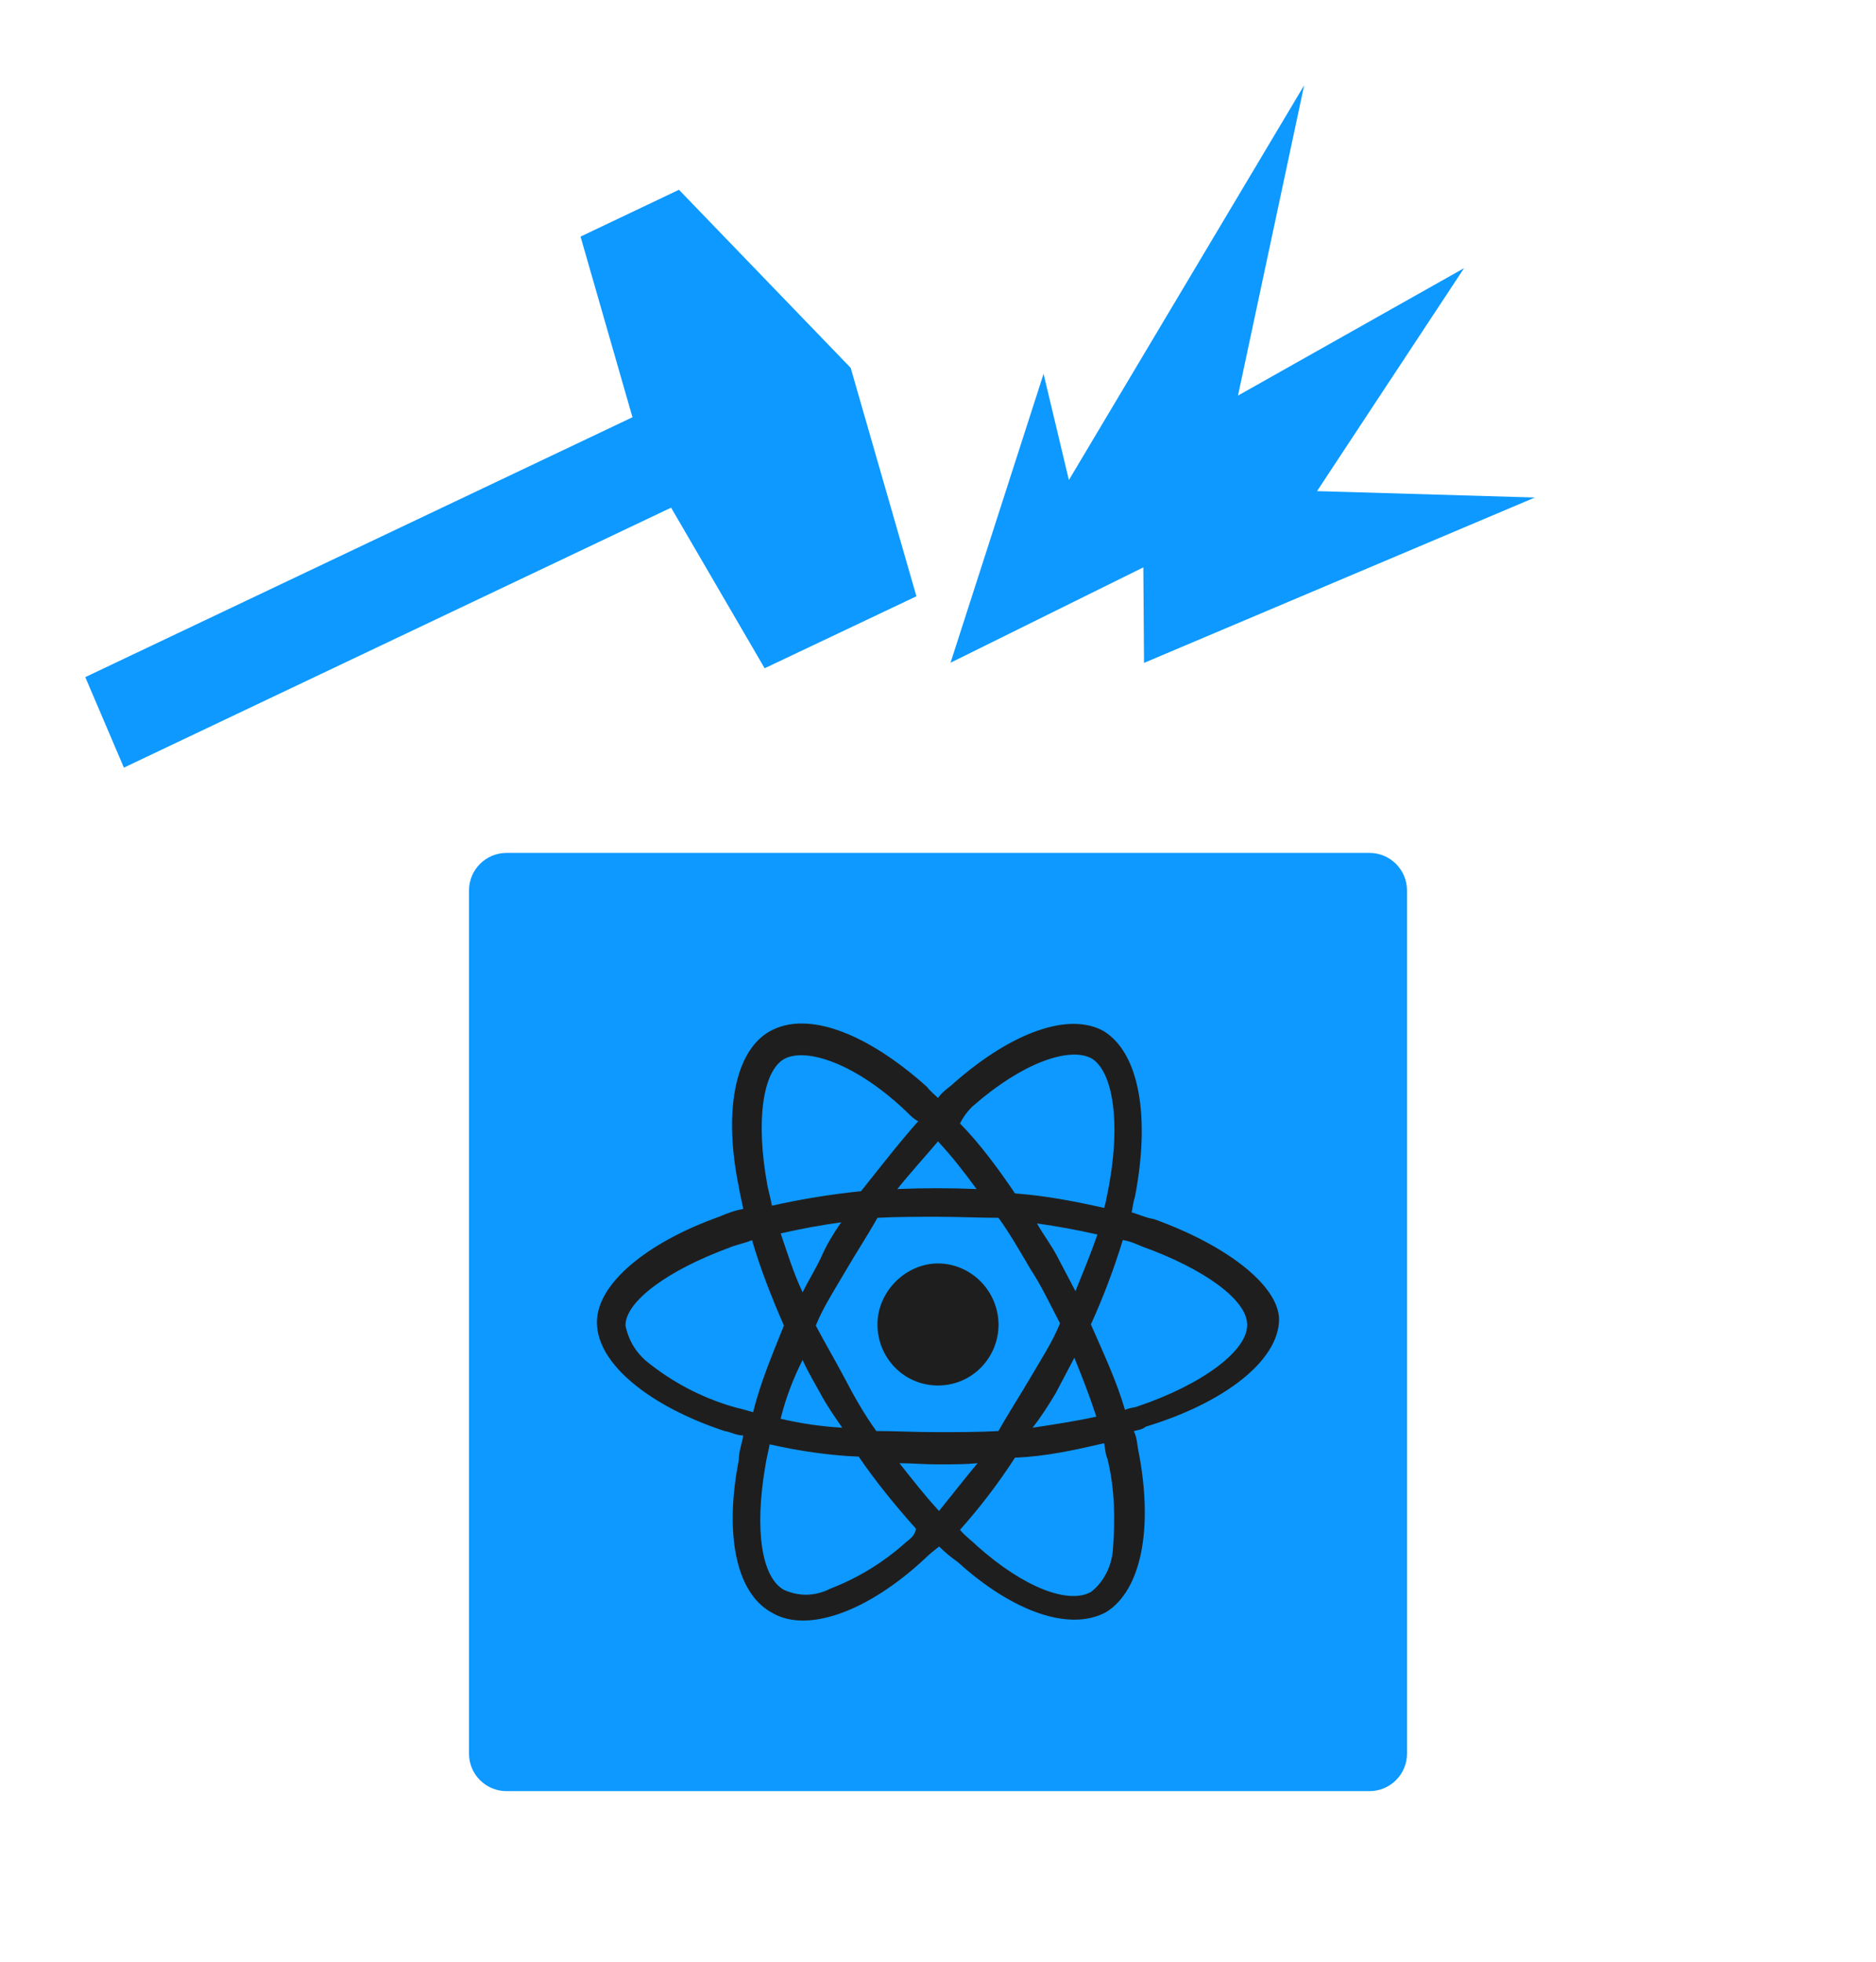 <svg width="22" height="23" viewBox="0 0 22 23" fill="none" xmlns="http://www.w3.org/2000/svg">
<rect x="7" y="13" width="8" height="7" fill="#0D99FF"/>
<path d="M16.06 10H5.94C5.697 10 5.5 10.197 5.5 10.44V20.56C5.5 20.803 5.697 21 5.94 21H16.06C16.303 21 16.5 20.803 16.5 20.56V10.44C16.5 10.197 16.303 10 16.06 10ZM11.015 15.584L8.375 17.798C8.304 17.858 8.195 17.807 8.195 17.714V16.852C8.195 16.82 8.21 16.788 8.235 16.768L9.745 15.5L8.235 14.232C8.222 14.222 8.212 14.21 8.205 14.195C8.198 14.18 8.195 14.165 8.195 14.148V13.286C8.195 13.193 8.304 13.142 8.375 13.202L11.015 15.415C11.069 15.459 11.069 15.54 11.015 15.584Z" fill="#0D99FF"/>
<path d="M13.529 14.292C13.439 14.279 13.361 14.24 13.271 14.214C13.284 14.162 13.284 14.11 13.31 14.031C13.49 13.095 13.362 12.353 12.948 12.092C12.536 11.858 11.864 12.105 11.194 12.691C11.142 12.743 11.052 12.795 11 12.873C10.961 12.834 10.91 12.795 10.871 12.743C10.161 12.106 9.464 11.845 9.026 12.092C8.613 12.326 8.484 13.043 8.664 13.915C8.678 14.006 8.703 14.097 8.716 14.175C8.626 14.188 8.522 14.227 8.432 14.266C7.594 14.565 7 15.047 7 15.503C7 15.997 7.632 16.492 8.497 16.778C8.574 16.791 8.639 16.83 8.716 16.83C8.703 16.921 8.664 17.012 8.664 17.117C8.496 17.976 8.626 18.665 9.039 18.9C9.452 19.16 10.174 18.9 10.845 18.275C10.897 18.223 10.948 18.184 11.013 18.132C11.081 18.199 11.154 18.26 11.232 18.314C11.878 18.9 12.548 19.134 12.974 18.9C13.387 18.64 13.529 17.91 13.348 16.999C13.336 16.947 13.336 16.857 13.296 16.778C13.348 16.765 13.387 16.765 13.439 16.726C14.342 16.453 15 15.959 15 15.464C14.987 15.06 14.368 14.592 13.529 14.292ZM11.413 12.965C11.993 12.457 12.536 12.275 12.793 12.405C13.052 12.548 13.155 13.172 12.987 13.993C12.974 14.045 12.974 14.084 12.948 14.162C12.6 14.084 12.264 14.019 11.903 13.992C11.71 13.706 11.49 13.407 11.258 13.172C11.297 13.094 11.349 13.024 11.413 12.964M9.619 16.335C9.696 16.478 9.787 16.609 9.877 16.739C9.634 16.725 9.392 16.69 9.154 16.634C9.214 16.395 9.301 16.164 9.412 15.945C9.464 16.062 9.554 16.218 9.619 16.335ZM9.155 14.461C9.389 14.408 9.626 14.364 9.864 14.331C9.774 14.461 9.696 14.591 9.632 14.734C9.567 14.877 9.49 14.995 9.412 15.151C9.296 14.903 9.232 14.682 9.155 14.461ZM9.567 15.541C9.657 15.32 9.786 15.125 9.915 14.903C10.044 14.682 10.173 14.487 10.29 14.278C10.522 14.266 10.754 14.266 10.999 14.266C11.231 14.266 11.49 14.278 11.709 14.278C11.851 14.474 11.967 14.682 12.083 14.877C12.212 15.073 12.315 15.294 12.431 15.515C12.341 15.737 12.212 15.932 12.083 16.153C11.954 16.374 11.825 16.57 11.709 16.778C11.477 16.791 11.244 16.791 10.986 16.791C10.728 16.791 10.496 16.778 10.277 16.778C10.135 16.582 10.018 16.374 9.902 16.153C9.786 15.932 9.683 15.763 9.567 15.541ZM12.38 16.335C12.457 16.192 12.522 16.062 12.599 15.919C12.69 16.14 12.78 16.374 12.857 16.609C12.625 16.661 12.367 16.7 12.109 16.739C12.212 16.609 12.302 16.465 12.38 16.335ZM12.612 15.138C12.535 14.995 12.47 14.864 12.393 14.721C12.316 14.578 12.225 14.461 12.161 14.344C12.399 14.377 12.636 14.421 12.87 14.474C12.793 14.695 12.702 14.916 12.612 15.138ZM11 13.382C11.168 13.563 11.31 13.746 11.452 13.941C11.142 13.928 10.832 13.928 10.523 13.941C10.69 13.733 10.858 13.551 11 13.382ZM9.194 12.417C9.452 12.274 10.045 12.47 10.639 13.042C10.678 13.081 10.716 13.12 10.768 13.146C10.536 13.406 10.316 13.693 10.097 13.966C9.745 14.002 9.396 14.059 9.052 14.136C9.039 14.057 9.013 13.966 9 13.901C8.858 13.133 8.948 12.56 9.194 12.417ZM8.832 16.557C8.78 16.544 8.703 16.518 8.638 16.505C8.279 16.406 7.941 16.238 7.645 16.01C7.464 15.88 7.374 15.724 7.335 15.541C7.335 15.255 7.838 14.891 8.548 14.63C8.638 14.592 8.729 14.578 8.819 14.54C8.922 14.891 9.051 15.216 9.193 15.541C9.064 15.867 8.922 16.192 8.832 16.557ZM10.626 18.08C10.365 18.316 10.063 18.501 9.735 18.627C9.652 18.67 9.56 18.694 9.466 18.697C9.372 18.699 9.279 18.679 9.193 18.64C8.935 18.496 8.845 17.95 8.974 17.195C8.987 17.103 9.012 17.013 9.026 16.934C9.374 17.013 9.735 17.065 10.07 17.078C10.264 17.364 10.509 17.663 10.742 17.924C10.729 18.002 10.677 18.041 10.626 18.08ZM11.012 17.715C10.844 17.533 10.703 17.351 10.548 17.155C10.69 17.155 10.832 17.169 11 17.169C11.167 17.169 11.322 17.169 11.464 17.155C11.322 17.325 11.18 17.507 11.012 17.715ZM13.051 18.17C13.038 18.353 12.948 18.548 12.793 18.665C12.535 18.808 12.019 18.626 11.451 18.119C11.4 18.066 11.322 18.014 11.258 17.936C11.494 17.672 11.71 17.389 11.903 17.09C12.264 17.077 12.612 16.999 12.948 16.921C12.961 16.973 12.961 17.051 12.987 17.103C13.077 17.468 13.077 17.832 13.051 18.17ZM13.335 16.492C13.296 16.505 13.245 16.505 13.193 16.53C13.09 16.179 12.935 15.854 12.793 15.528C12.935 15.216 13.064 14.877 13.167 14.539C13.258 14.552 13.335 14.591 13.4 14.617C14.122 14.877 14.625 15.242 14.625 15.528C14.638 15.828 14.109 16.231 13.335 16.491M11 16.244C11.4 16.244 11.71 15.919 11.71 15.528C11.708 15.339 11.633 15.158 11.5 15.024C11.367 14.89 11.188 14.814 11 14.813C10.626 14.813 10.29 15.138 10.29 15.528C10.29 15.919 10.6 16.244 11 16.244" fill="#1F1E1E"/>
<path d="M15.294 1L12.535 5.628L12.238 4.383L11.147 7.77L13.408 6.652L13.416 7.772L18 5.833L15.445 5.758L17.169 3.144L14.518 4.638L15.294 1ZM7.962 2.225L6.808 2.774L7.417 4.892L1 7.939L1.453 9L7.87 5.952L8.967 7.835L10.747 6.991L9.976 4.313L7.962 2.225Z" fill="#0D99FF"/>
</svg>
